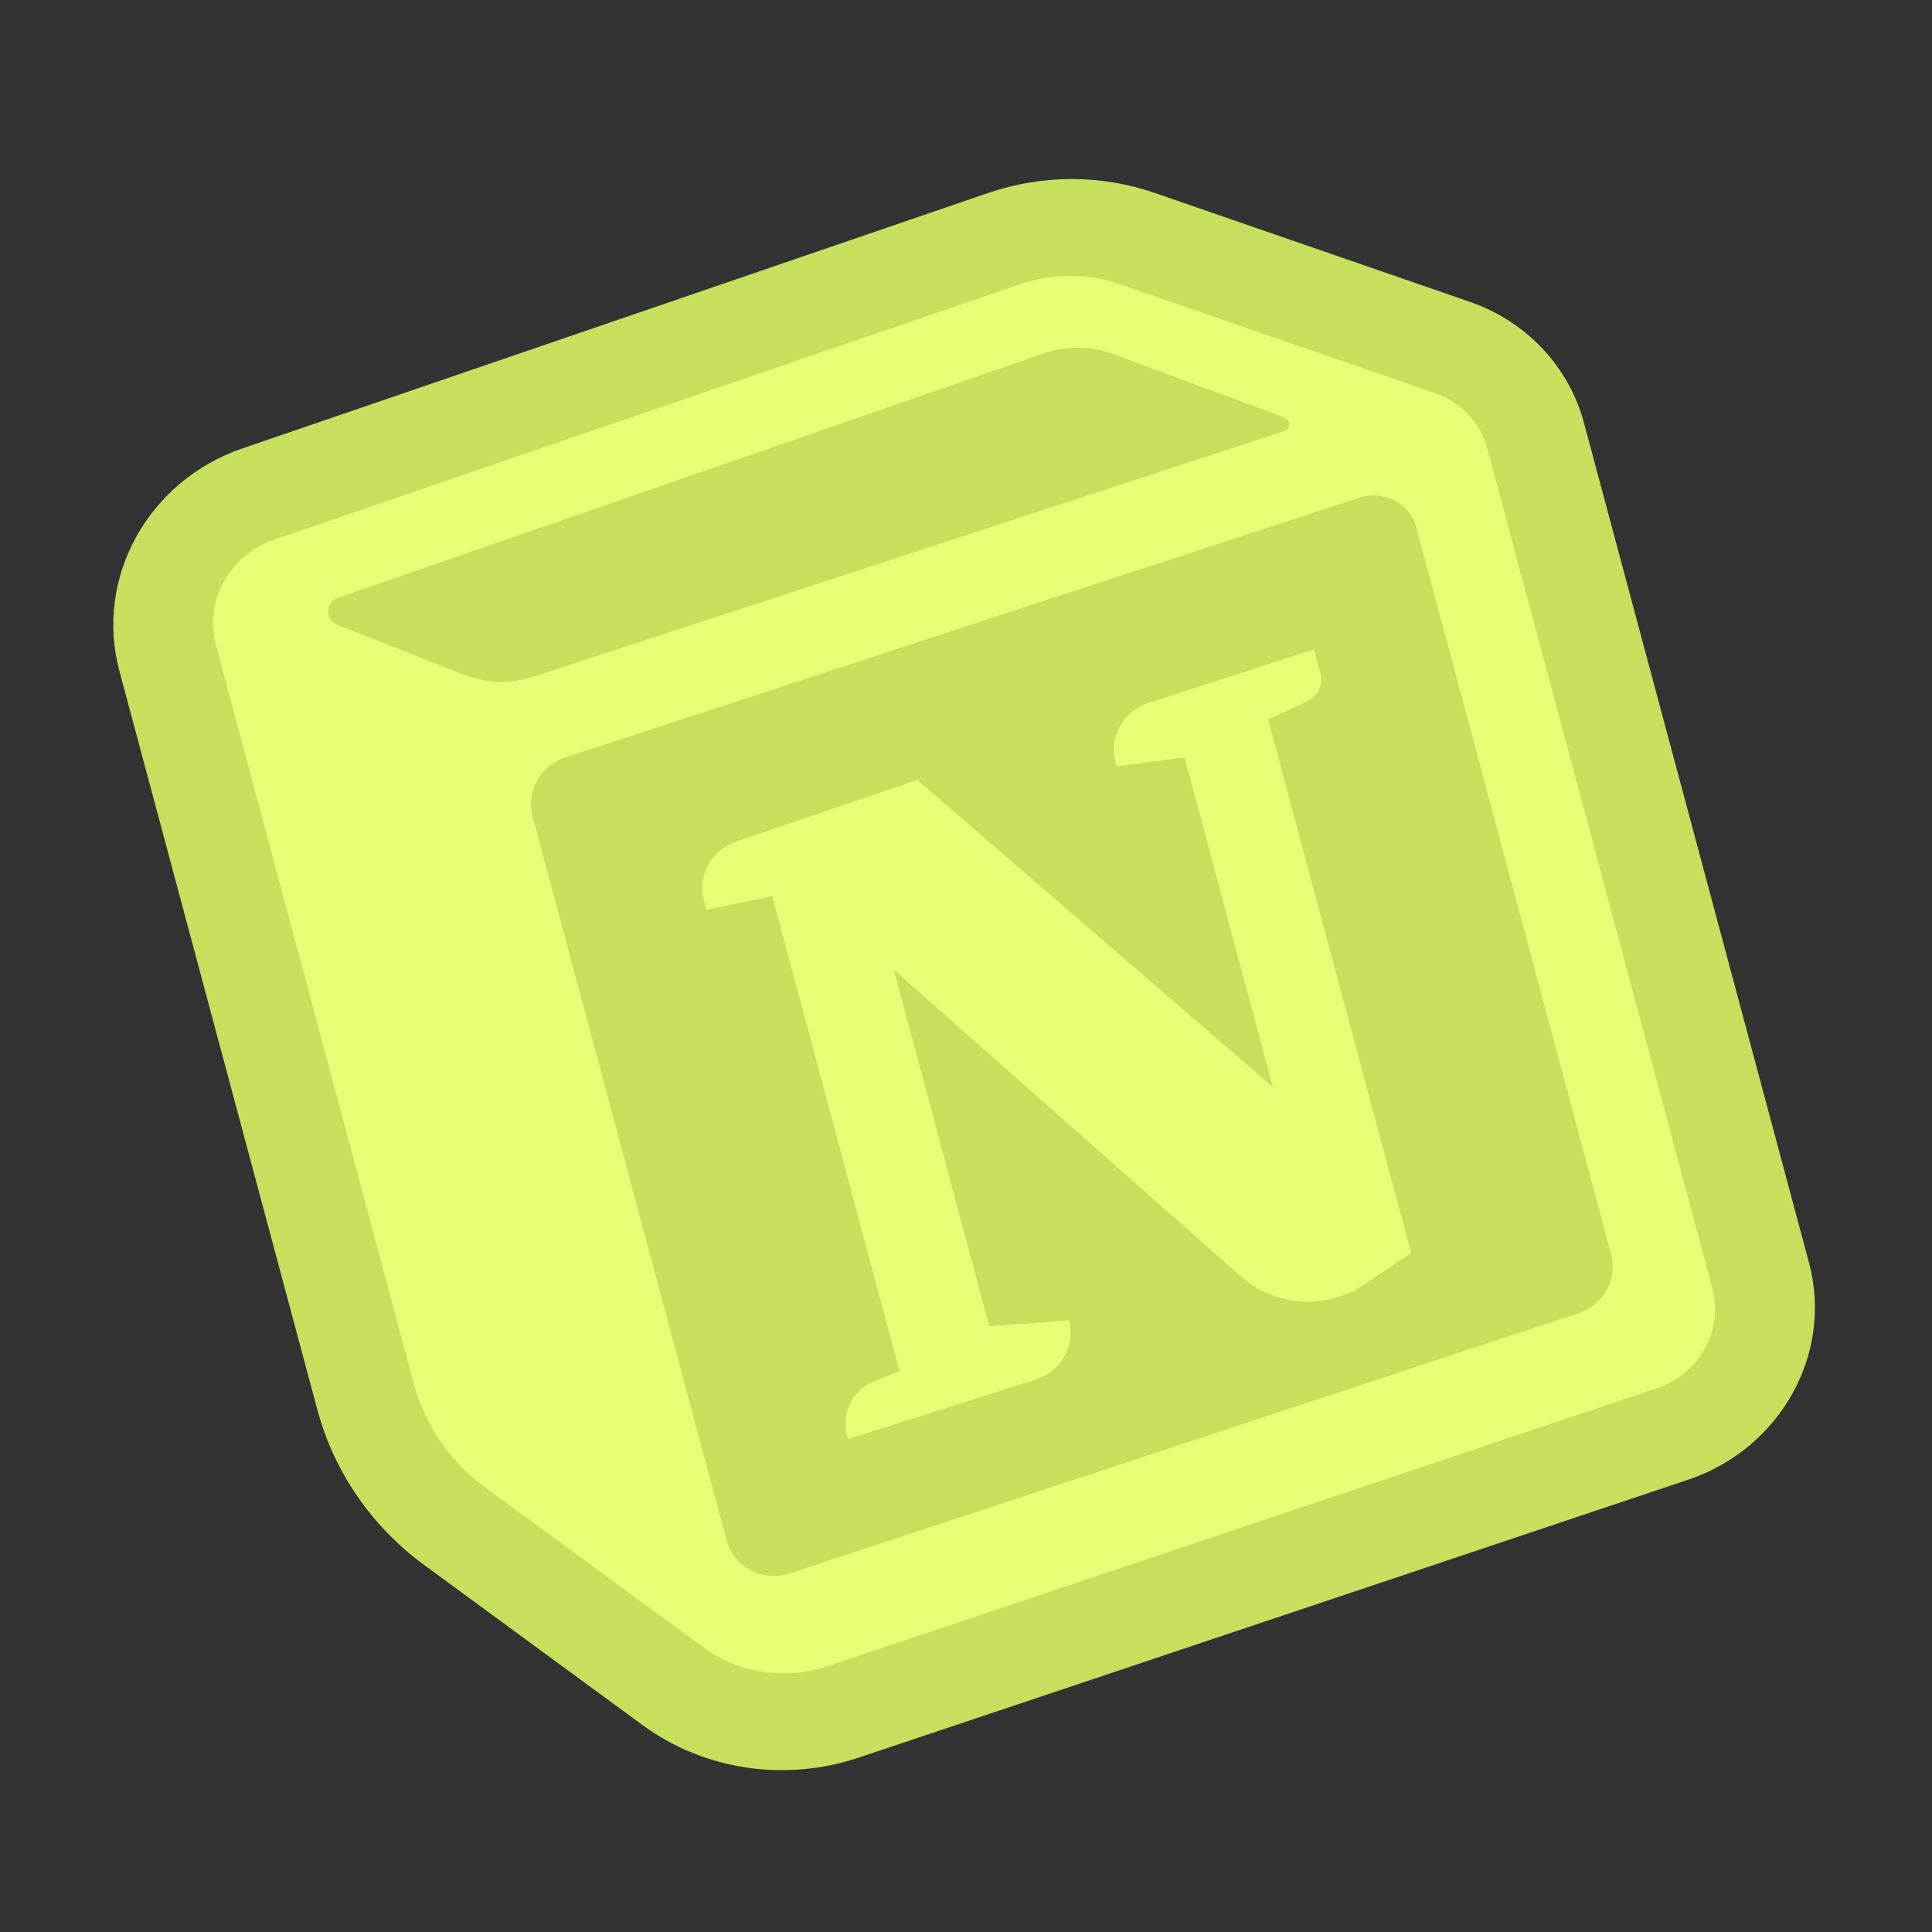 <svg width="108" height="108" viewBox="0 0 108 108" fill="none" xmlns="http://www.w3.org/2000/svg">
<rect x="0" y="0" width="108" height="108" fill="#333333" stroke="none"/>
<g clip-path="url(#clip0_2003_30)">
<g clip-path="url(#clip1_2003_30)">
<path d="M35.917 96.432L23.706 87.48C20.769 85.327 18.669 82.272 17.738 78.799L6.673 37.502C5.279 32.3 8.284 26.868 13.556 25.064L55.237 10.788C58.266 9.75 61.551 9.749 64.544 10.783L82.165 16.872C85.318 17.962 87.7 20.487 88.544 23.637L101.125 70.588C102.489 75.679 99.526 80.99 94.356 82.722L48.008 98.25C43.882 99.632 39.354 98.951 35.917 96.432Z" fill="#C6DF5D"/>
</g>
<g clip-path="url(#clip2_2003_30)">
<path d="M39.487 50.859L39.342 50.318C38.975 48.947 39.768 47.517 41.158 47.043L51.278 43.595L71.151 60.761L66.216 42.343L62.417 42.837L62.348 42.58C61.977 41.194 62.793 39.749 64.206 39.291L73.454 36.299L73.815 37.648C73.985 38.281 73.659 38.95 73.042 39.232L70.888 40.218L78.881 70.045L76.31 71.778C74.163 73.225 71.296 73.06 69.393 71.379L49.965 54.21L55.304 74.135L59.781 73.809L59.827 74.22C59.973 75.507 59.156 76.729 57.879 77.132L47.414 80.442C46.917 79.149 47.595 77.692 48.933 77.178L50.286 76.658L43.168 50.091L39.487 50.859Z" fill="#E5FF76"/>
<path d="M57.011 15.889L15.328 30.165C12.832 31.019 11.408 33.593 12.069 36.057L23.134 77.355C23.754 79.67 25.154 81.706 27.112 83.142L39.324 92.093C41.297 93.54 43.898 93.931 46.269 93.137L92.617 77.609C94.992 76.814 96.354 74.373 95.727 72.034L83.146 25.083C82.759 23.636 81.664 22.476 80.215 21.975L62.595 15.887C60.799 15.266 58.828 15.267 57.011 15.889ZM18.86 34.927C18.153 34.648 18.191 33.662 18.918 33.41L58.352 19.753C59.608 19.318 60.976 19.33 62.209 19.786L71.807 23.34C72.172 23.475 72.153 23.982 71.78 24.103L29.821 37.829C28.552 38.244 27.178 38.206 25.95 37.722L18.86 34.927ZM29.77 45.623C29.399 44.24 30.211 42.797 31.619 42.337L75.98 27.823C77.352 27.374 78.811 28.131 79.172 29.479L90.066 70.134C90.436 71.514 89.629 72.954 88.223 73.417L44.173 87.948C42.646 88.452 41.02 87.612 40.618 86.11L29.77 45.623Z" fill="#E5FF76"/>
</g>
</g>
<defs>
<clipPath id="clip0_2003_30">
<rect width="88" height="88" fill="white" transform="translate(0 22.823) scale(1.002) rotate(-15)"/>
</clipPath>
<clipPath id="clip1_2003_30">
<rect width="86" height="86" fill="white" transform="translate(1.227 23.532) scale(1.002) rotate(-15)"/>
</clipPath>
<clipPath id="clip2_2003_30">
<rect width="74" height="74" fill="white" transform="translate(8.591 27.783) scale(1.002) rotate(-15)"/>
</clipPath>
</defs>
</svg>
